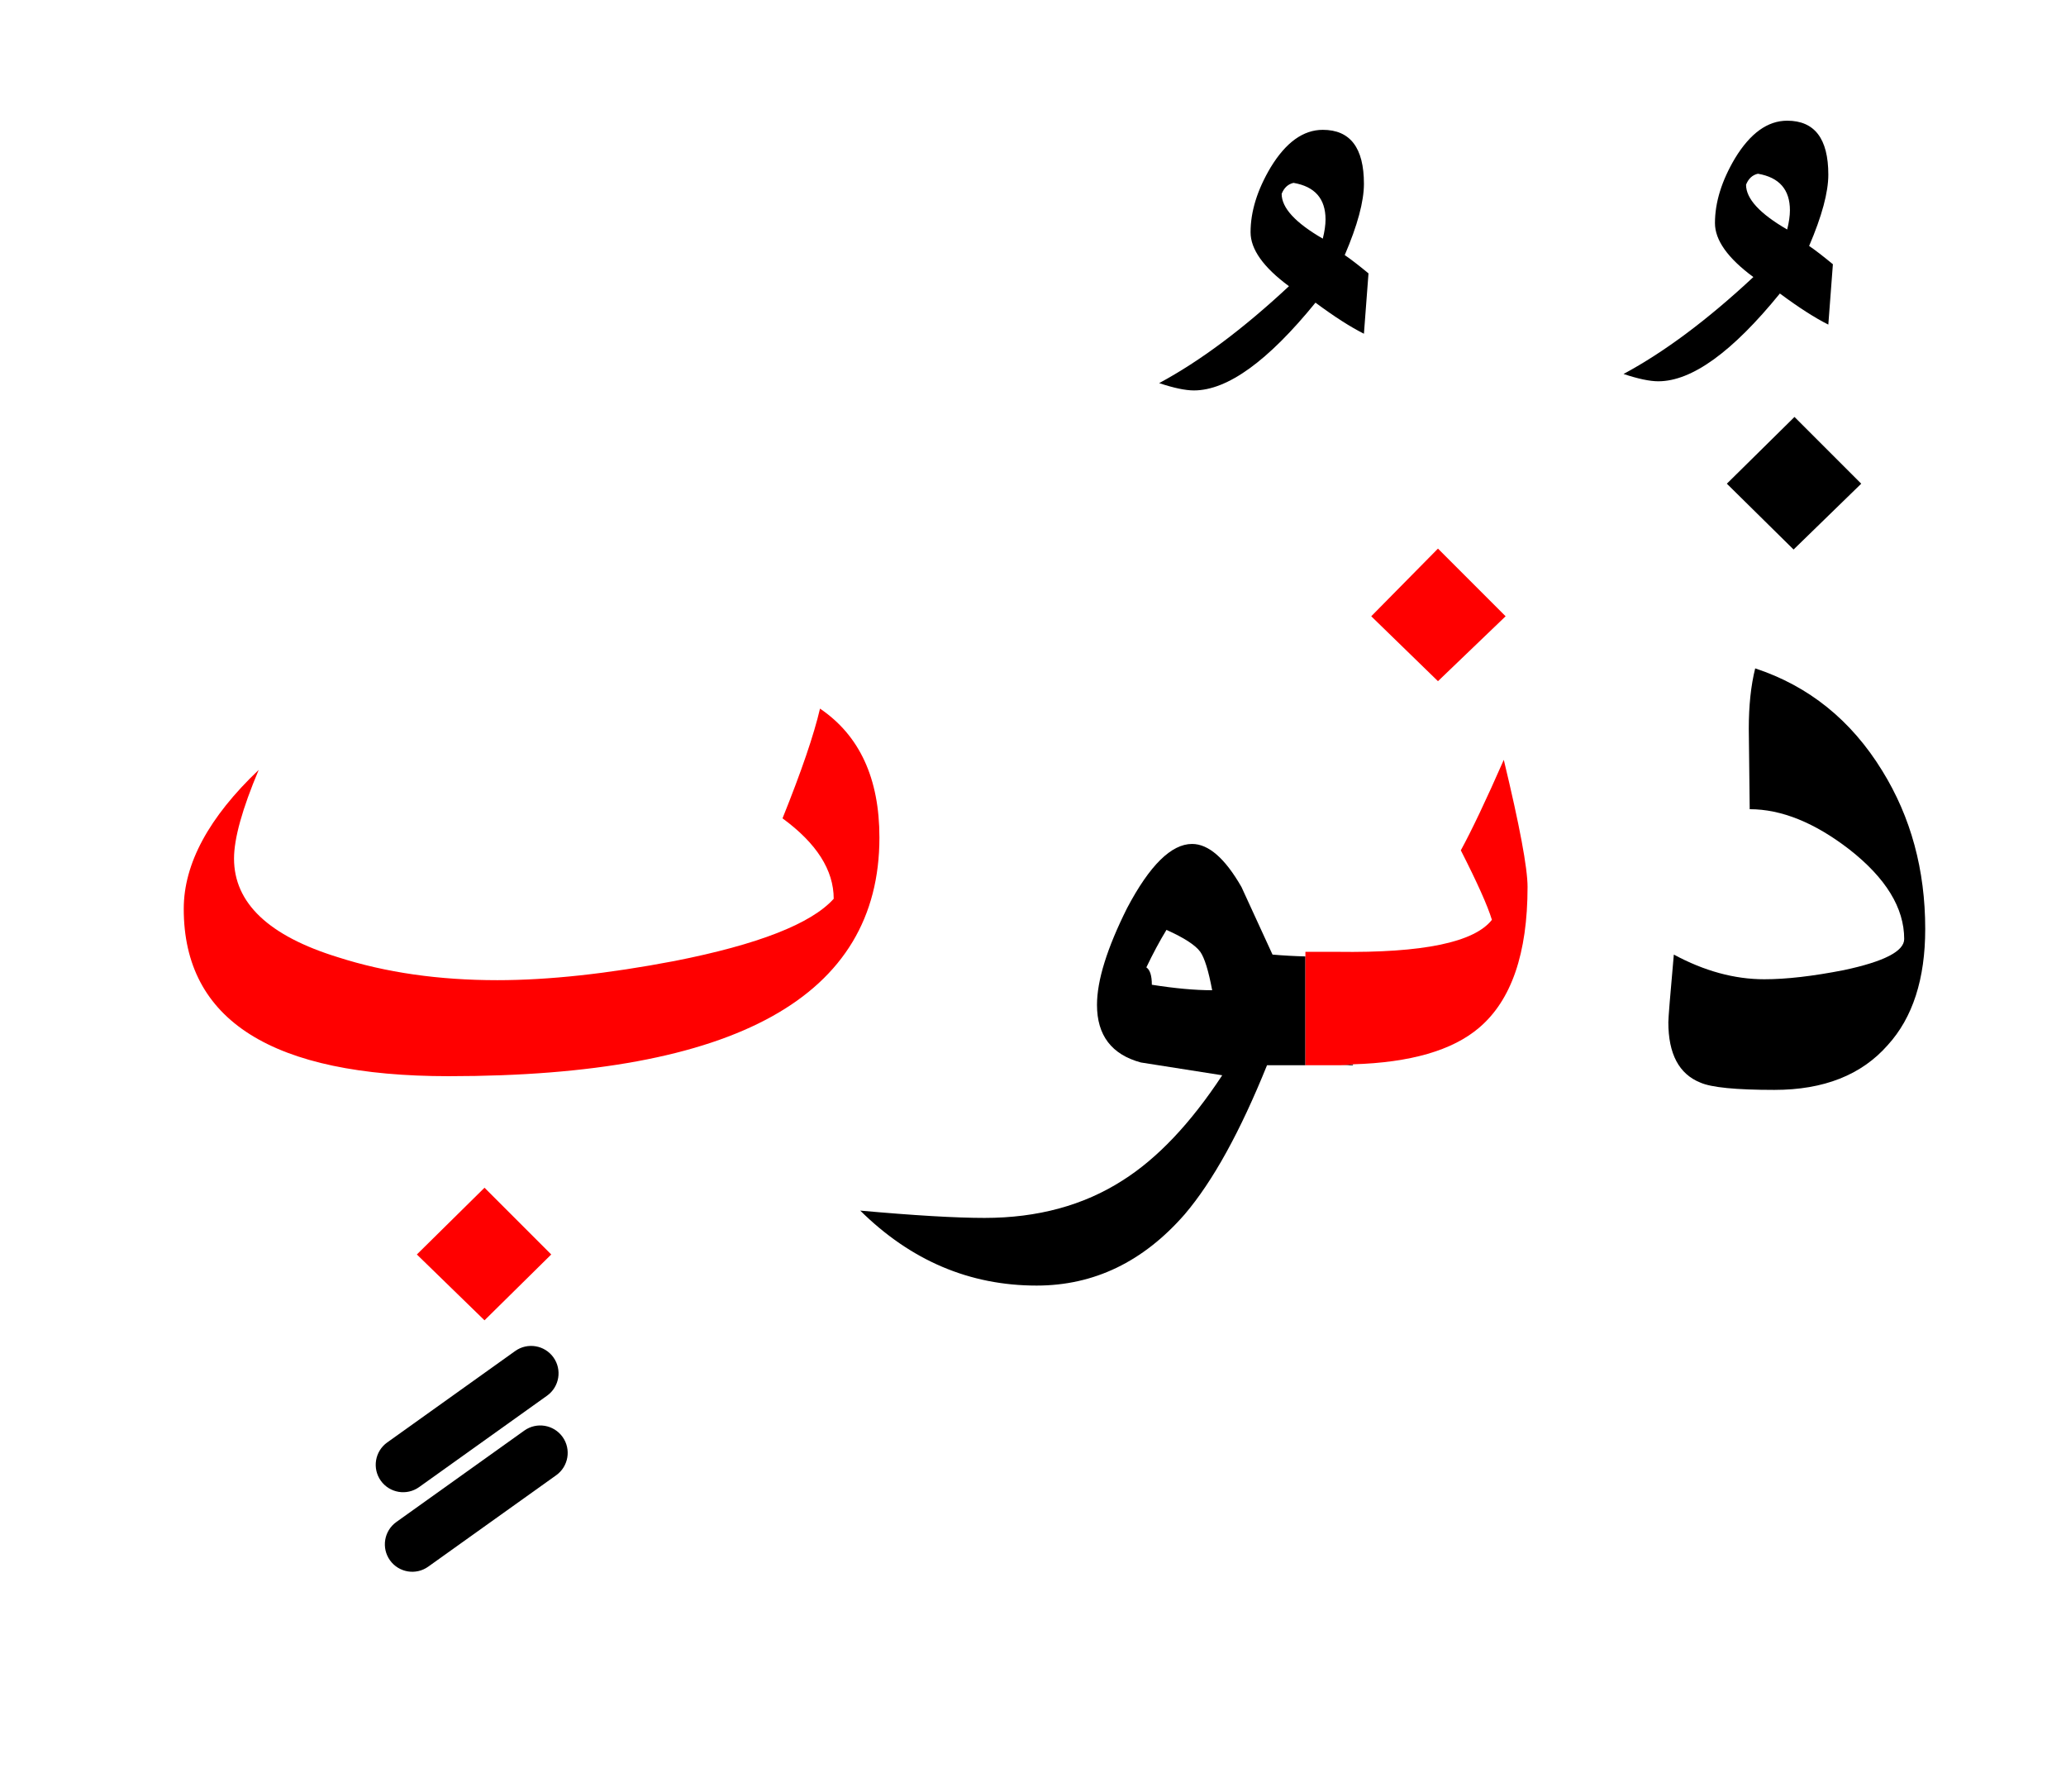 <?xml version="1.0" encoding="UTF-8" standalone="no"?><!DOCTYPE svg PUBLIC "-//W3C//DTD SVG 1.1//EN" "http://www.w3.org/Graphics/SVG/1.1/DTD/svg11.dtd"><svg width="100%" height="100%" viewBox="0 0 113 98" version="1.1" xmlns="http://www.w3.org/2000/svg" xmlns:xlink="http://www.w3.org/1999/xlink" xml:space="preserve" xmlns:serif="http://www.serif.com/" style="fill-rule:evenodd;clip-rule:evenodd;stroke-linejoin:round;stroke-miterlimit:2;"><path d="M96,36.55c-0.233,0.933 -0.35,2.033 -0.35,3.3l0.05,4.4c1.733,0 3.55,0.733 5.45,2.2c2,1.567 3,3.2 3,4.9c-0,0.667 -1.1,1.233 -3.3,1.7c-1.7,0.333 -3.15,0.5 -4.35,0.5c-1.633,-0 -3.283,-0.45 -4.95,-1.35c-0.2,2.233 -0.3,3.467 -0.3,3.7c-0,1.733 0.583,2.833 1.75,3.3c0.6,0.267 1.95,0.4 4.05,0.4c2.7,0 4.767,-0.817 6.2,-2.45c1.367,-1.5 2.05,-3.617 2.05,-6.35c-0,-3.233 -0.783,-6.117 -2.35,-8.65c-1.7,-2.767 -4.017,-4.633 -6.95,-5.6Z"/><path d="M73.35,58.25l0.65,0l-0,-0.05c-0.203,0.027 -0.419,0.044 -0.65,0.05Z"/><path d="M61.65,49.65c-1.1,2.2 -1.65,3.967 -1.65,5.3c0,1.667 0.8,2.717 2.4,3.15c1.467,0.233 2.95,0.467 4.45,0.7c-1.733,2.633 -3.55,4.55 -5.45,5.75c-2.133,1.367 -4.65,2.05 -7.55,2.05c-1.567,0 -3.833,-0.133 -6.8,-0.4c2.767,2.733 5.983,4.1 9.65,4.1c3.133,-0 5.833,-1.3 8.1,-3.9c1.533,-1.8 3.033,-4.517 4.5,-8.15l2.1,0l-0,-5.95c-0.589,-0.014 -1.189,-0.047 -1.8,-0.1c-0.567,-1.233 -1.133,-2.467 -1.7,-3.7c-0.9,-1.567 -1.8,-2.35 -2.7,-2.35c-1.133,0 -2.317,1.167 -3.55,3.5Zm1.05,3.25c0.367,-0.767 0.733,-1.45 1.1,-2.05c0.967,0.433 1.583,0.833 1.85,1.2c0.233,0.333 0.45,1.033 0.65,2.1c-0.933,0 -2.033,-0.1 -3.3,-0.3c0,-0.5 -0.1,-0.817 -0.3,-0.95Z"/><path d="M98.1,30.05l3.7,-3.6l-3.65,-3.65l-3.7,3.65l3.65,3.6Z"/><path d="M72.35,7.1c-1.067,0 -2.017,0.683 -2.85,2.05c-0.733,1.233 -1.1,2.417 -1.1,3.55c-0,0.933 0.7,1.917 2.1,2.95c-2.5,2.333 -4.867,4.1 -7.1,5.3c0.8,0.267 1.433,0.4 1.9,0.4c1.833,0 4.05,-1.6 6.65,-4.8c1.033,0.767 1.917,1.333 2.65,1.7l0.25,-3.3c-0.567,-0.467 -1,-0.8 -1.3,-1c0.7,-1.633 1.05,-2.933 1.05,-3.9c0,-1.967 -0.75,-2.95 -2.25,-2.95Zm0.15,4.9c-0,0.3 -0.05,0.65 -0.15,1.05c-1.5,-0.867 -2.25,-1.683 -2.25,-2.45c0.133,-0.333 0.35,-0.533 0.65,-0.6c1.167,0.2 1.75,0.867 1.75,2Z"/><path d="M97.75,6.6c-1.067,0 -2.017,0.683 -2.85,2.05c-0.733,1.233 -1.1,2.417 -1.1,3.55c-0,0.933 0.7,1.917 2.1,2.95c-2.5,2.333 -4.867,4.1 -7.1,5.3c0.8,0.267 1.433,0.4 1.9,0.4c1.833,0 4.05,-1.6 6.65,-4.8c1.033,0.767 1.917,1.333 2.65,1.7l0.25,-3.3c-0.567,-0.467 -1,-0.8 -1.3,-1c0.7,-1.633 1.05,-2.933 1.05,-3.9c-0,-1.967 -0.75,-2.95 -2.25,-2.95Zm-2.25,3.5c0.133,-0.333 0.35,-0.533 0.65,-0.6c1.167,0.2 1.75,0.867 1.75,2c-0,0.3 -0.05,0.65 -0.15,1.05c-1.5,-0.867 -2.25,-1.683 -2.25,-2.45Z"/><path d="M26.5,72.2l3.65,-3.6l-3.65,-3.65l-3.7,3.65l3.7,3.6Z" style="fill:#f00;"/><path d="M10.05,49.7c-0,6.1 4.833,9.15 14.5,9.15c15.7,0 23.55,-4.35 23.55,-13.05c0,-3.233 -1.083,-5.583 -3.25,-7.05c-0.333,1.433 -1.017,3.433 -2.05,6c1.867,1.367 2.8,2.833 2.8,4.4c-1.233,1.367 -4.133,2.5 -8.7,3.4c-3.667,0.7 -6.9,1.05 -9.7,1.05c-3.2,0 -6.1,-0.417 -8.7,-1.25c-3.8,-1.167 -5.7,-2.967 -5.7,-5.4c-0,-1.1 0.45,-2.717 1.35,-4.85c-2.733,2.6 -4.1,5.133 -4.1,7.6Z" style="fill:#f00;"/><path d="M71.4,52.05l-0,6.2l1.95,-0c0.231,-0.006 0.447,-0.023 0.65,-0.05c3.149,-0.094 5.449,-0.761 6.9,-2c1.767,-1.5 2.65,-4.067 2.65,-7.7c-0,-1.033 -0.433,-3.35 -1.3,-6.95c-0.967,2.2 -1.75,3.85 -2.35,4.95c0.9,1.767 1.467,3.033 1.7,3.8c-0.967,1.233 -3.783,1.817 -8.45,1.75l-1.75,-0Z" style="fill:#f00;"/><path d="M82.35,33.7l-3.7,-3.7l-3.65,3.7l3.65,3.55l3.7,-3.55Z" style="fill:#f00;"/><path d="M28.678,78.229l-7,5c-0.674,0.482 -0.83,1.419 -0.349,2.093c0.482,0.674 1.419,0.83 2.093,0.349l7,-5c0.674,-0.482 0.83,-1.419 0.349,-2.093c-0.482,-0.674 -1.419,-0.83 -2.093,-0.349Z"/><path d="M28.178,73.879l-7,5c-0.674,0.482 -0.83,1.419 -0.349,2.093c0.482,0.674 1.419,0.83 2.093,0.349l7,-5c0.674,-0.482 0.83,-1.419 0.349,-2.093c-0.482,-0.674 -1.419,-0.83 -2.093,-0.349Z"/></svg>